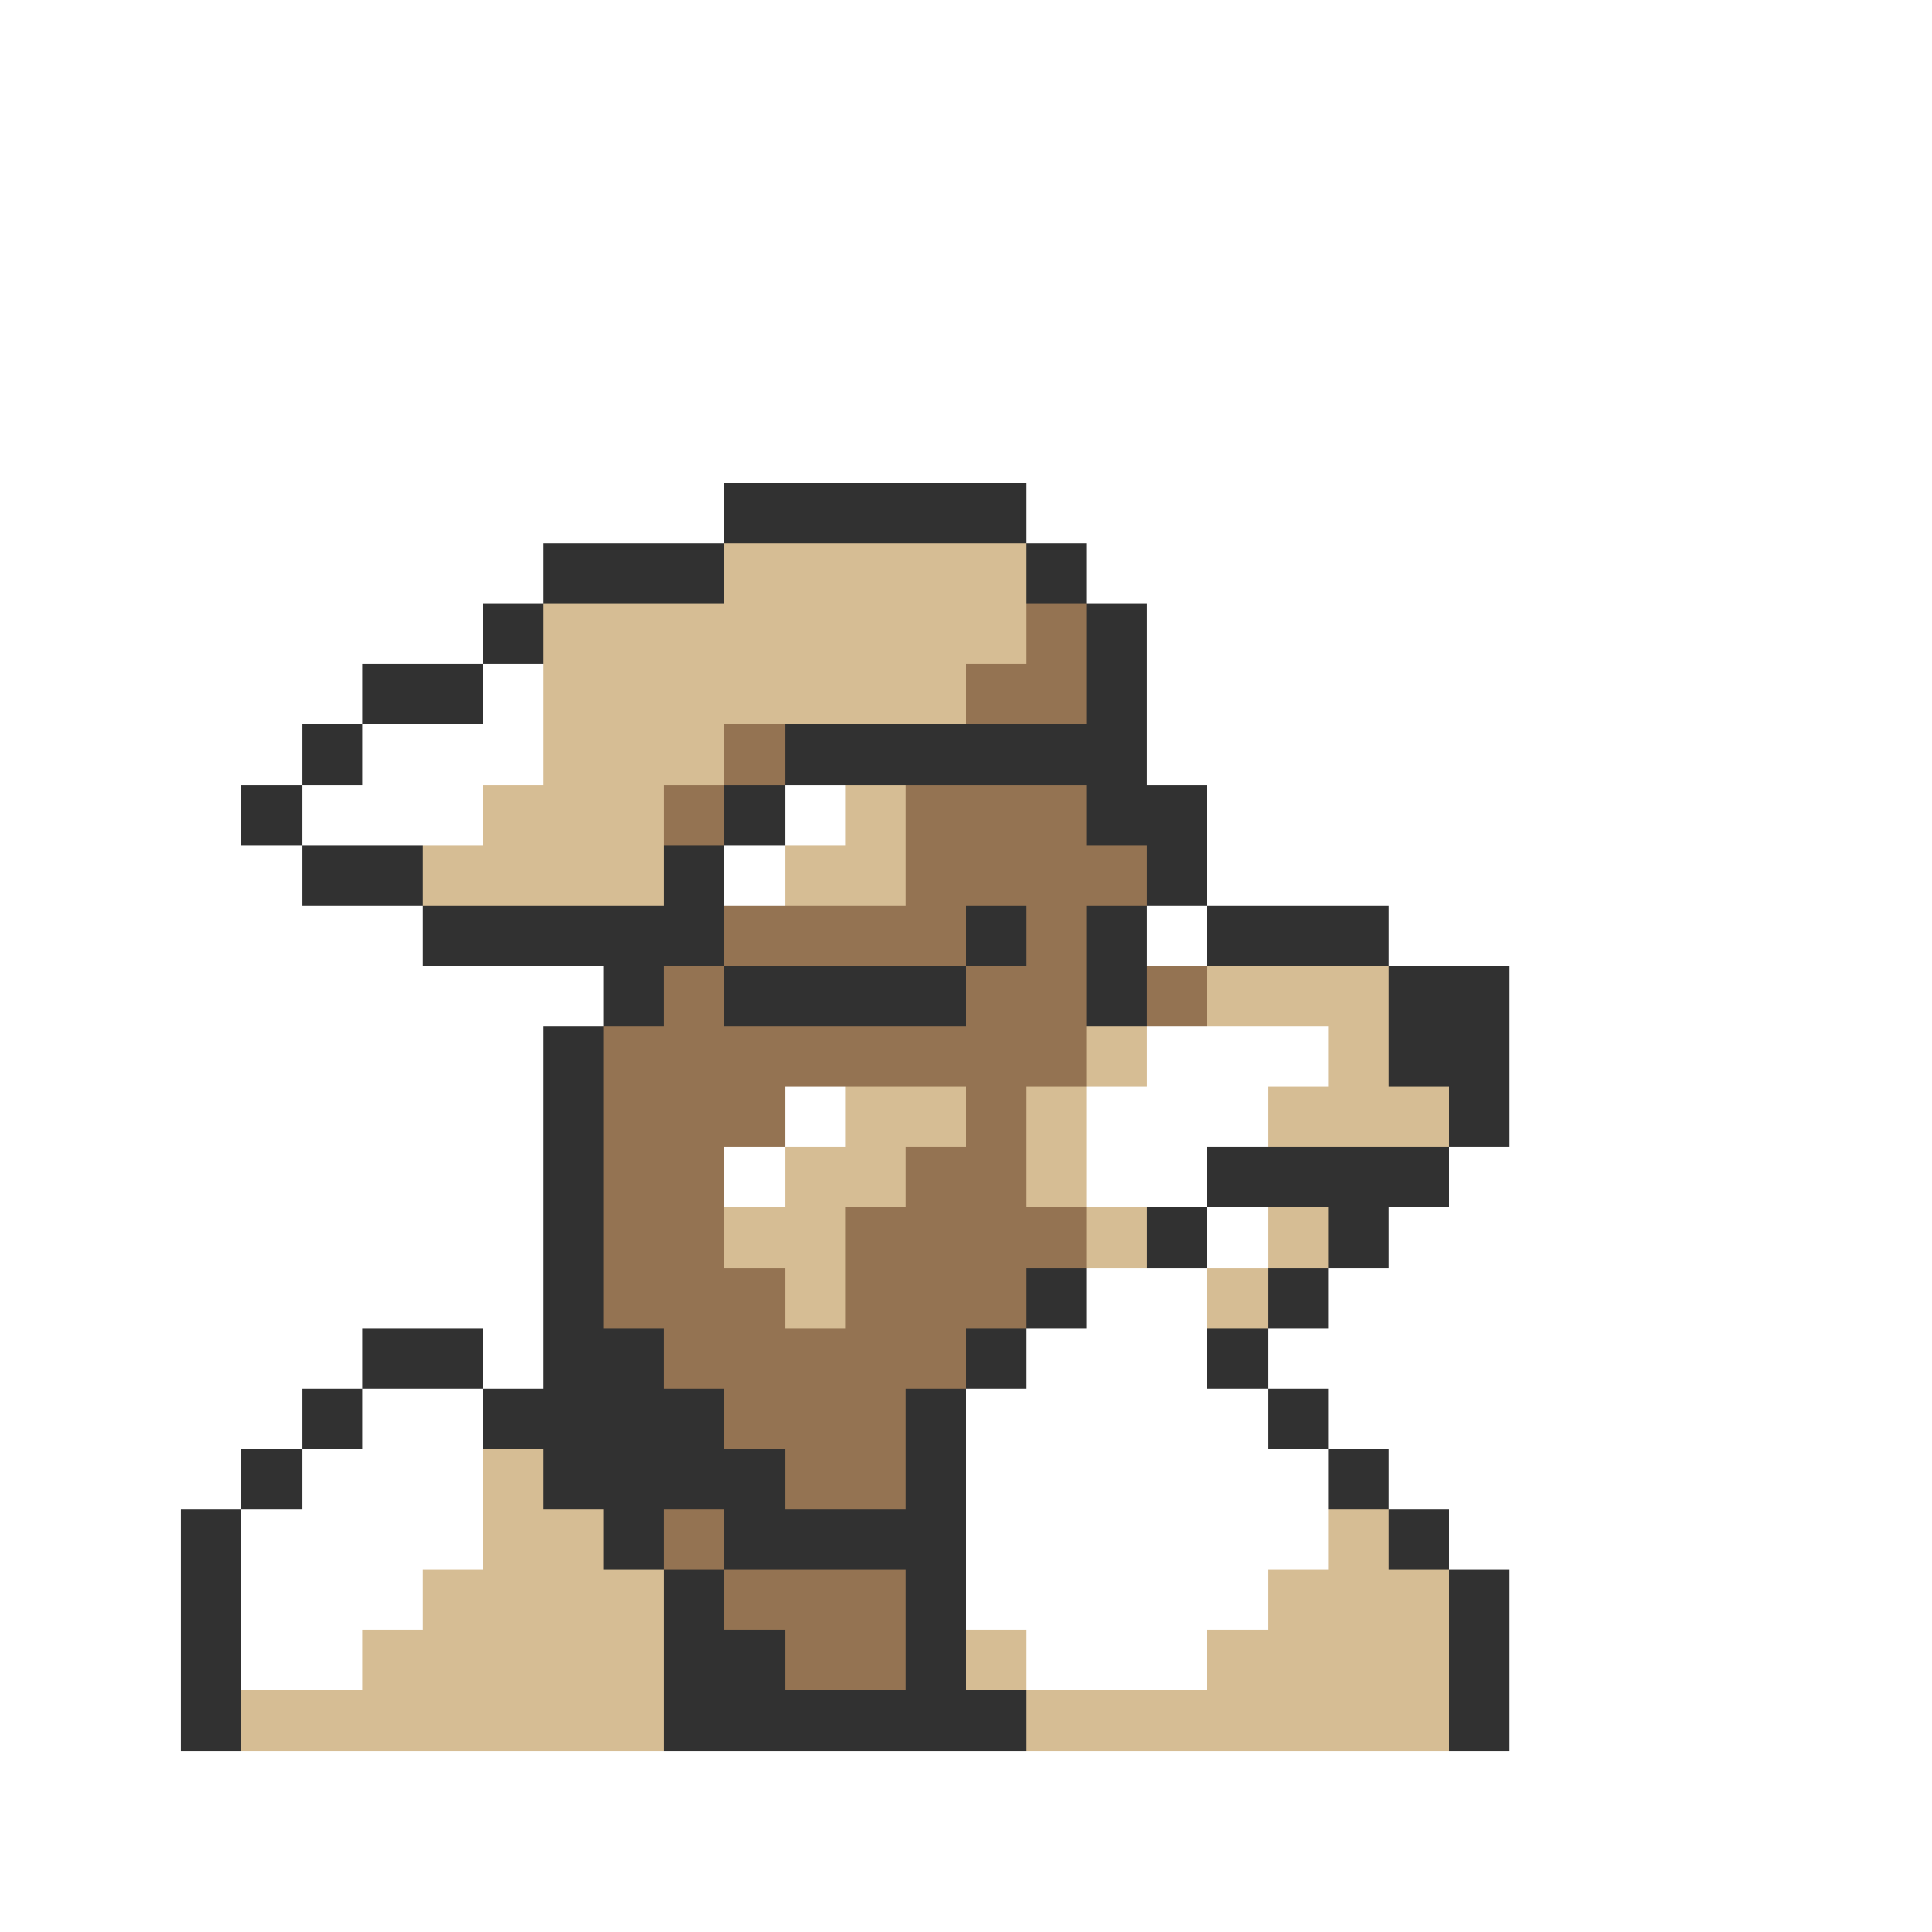 <svg xmlns="http://www.w3.org/2000/svg" viewBox="0 -0.5 32 32" shape-rendering="crispEdges">
<rect x="0" y="-0.5" width="32" height="32" fill="#808080" stroke="none"/>
<path stroke="#ffffff" d="M0 0h32M0 1h32M0 2h32M0 3h32M0 4h32M0 5h32M0 6h32M0 7h32M0 8h12M17 8h15M0 9h9M18 9h14M0 10h8M19 10h13M0 11h6M8 11h1M19 11h13M0 12h5M6 12h3M19 12h13M0 13h4M5 13h3M13 13h1M20 13h12M0 14h5M12 14h1M20 14h12M0 15h7M19 15h1M23 15h9M0 16h10M25 16h7M0 17h9M19 17h3M25 17h7M0 18h9M13 18h1M18 18h3M25 18h7M0 19h9M12 19h1M18 19h2M24 19h8M0 20h9M20 20h1M23 20h9M0 21h9M18 21h2M22 21h10M0 22h6M8 22h1M17 22h3M21 22h11M0 23h5M6 23h2M16 23h5M22 23h10M0 24h4M5 24h3M16 24h6M23 24h9M0 25h3M4 25h4M16 25h6M24 25h8M0 26h3M4 26h3M16 26h5M25 26h7M0 27h3M4 27h2M17 27h3M25 27h7M0 28h3M25 28h7M0 29h32M0 30h32M0 31h32" />
<path stroke="#313131" d="M12 8h5M9 9h3M17 9h1M8 10h1M18 10h1M6 11h2M18 11h1M5 12h1M13 12h6M4 13h1M12 13h1M18 13h2M5 14h2M11 14h1M19 14h1M7 15h5M16 15h1M18 15h1M20 15h3M10 16h1M12 16h4M18 16h1M23 16h2M9 17h1M23 17h2M9 18h1M24 18h1M9 19h1M20 19h4M9 20h1M19 20h1M22 20h1M9 21h1M17 21h1M21 21h1M6 22h2M9 22h2M16 22h1M20 22h1M5 23h1M8 23h4M15 23h1M21 23h1M4 24h1M9 24h4M15 24h1M22 24h1M3 25h1M10 25h1M12 25h4M23 25h1M3 26h1M11 26h1M15 26h1M24 26h1M3 27h1M11 27h2M15 27h1M24 27h1M3 28h1M11 28h6M24 28h1" />
<path stroke="#d6bd94" d="M12 9h5M9 10h8M9 11h7M9 12h3M8 13h3M14 13h1M7 14h4M13 14h2M20 16h3M18 17h1M22 17h1M14 18h2M17 18h1M21 18h3M13 19h2M17 19h1M12 20h2M18 20h1M21 20h1M13 21h1M20 21h1M8 24h1M8 25h2M22 25h1M7 26h4M21 26h3M6 27h5M16 27h1M20 27h4M4 28h7M17 28h7" />
<path stroke="#947352" d="M17 10h1M16 11h2M12 12h1M11 13h1M15 13h3M15 14h4M12 15h4M17 15h1M11 16h1M16 16h2M19 16h1M10 17h8M10 18h3M16 18h1M10 19h2M15 19h2M10 20h2M14 20h4M10 21h3M14 21h3M11 22h5M12 23h3M13 24h2M11 25h1M12 26h3M13 27h2" />
</svg>
